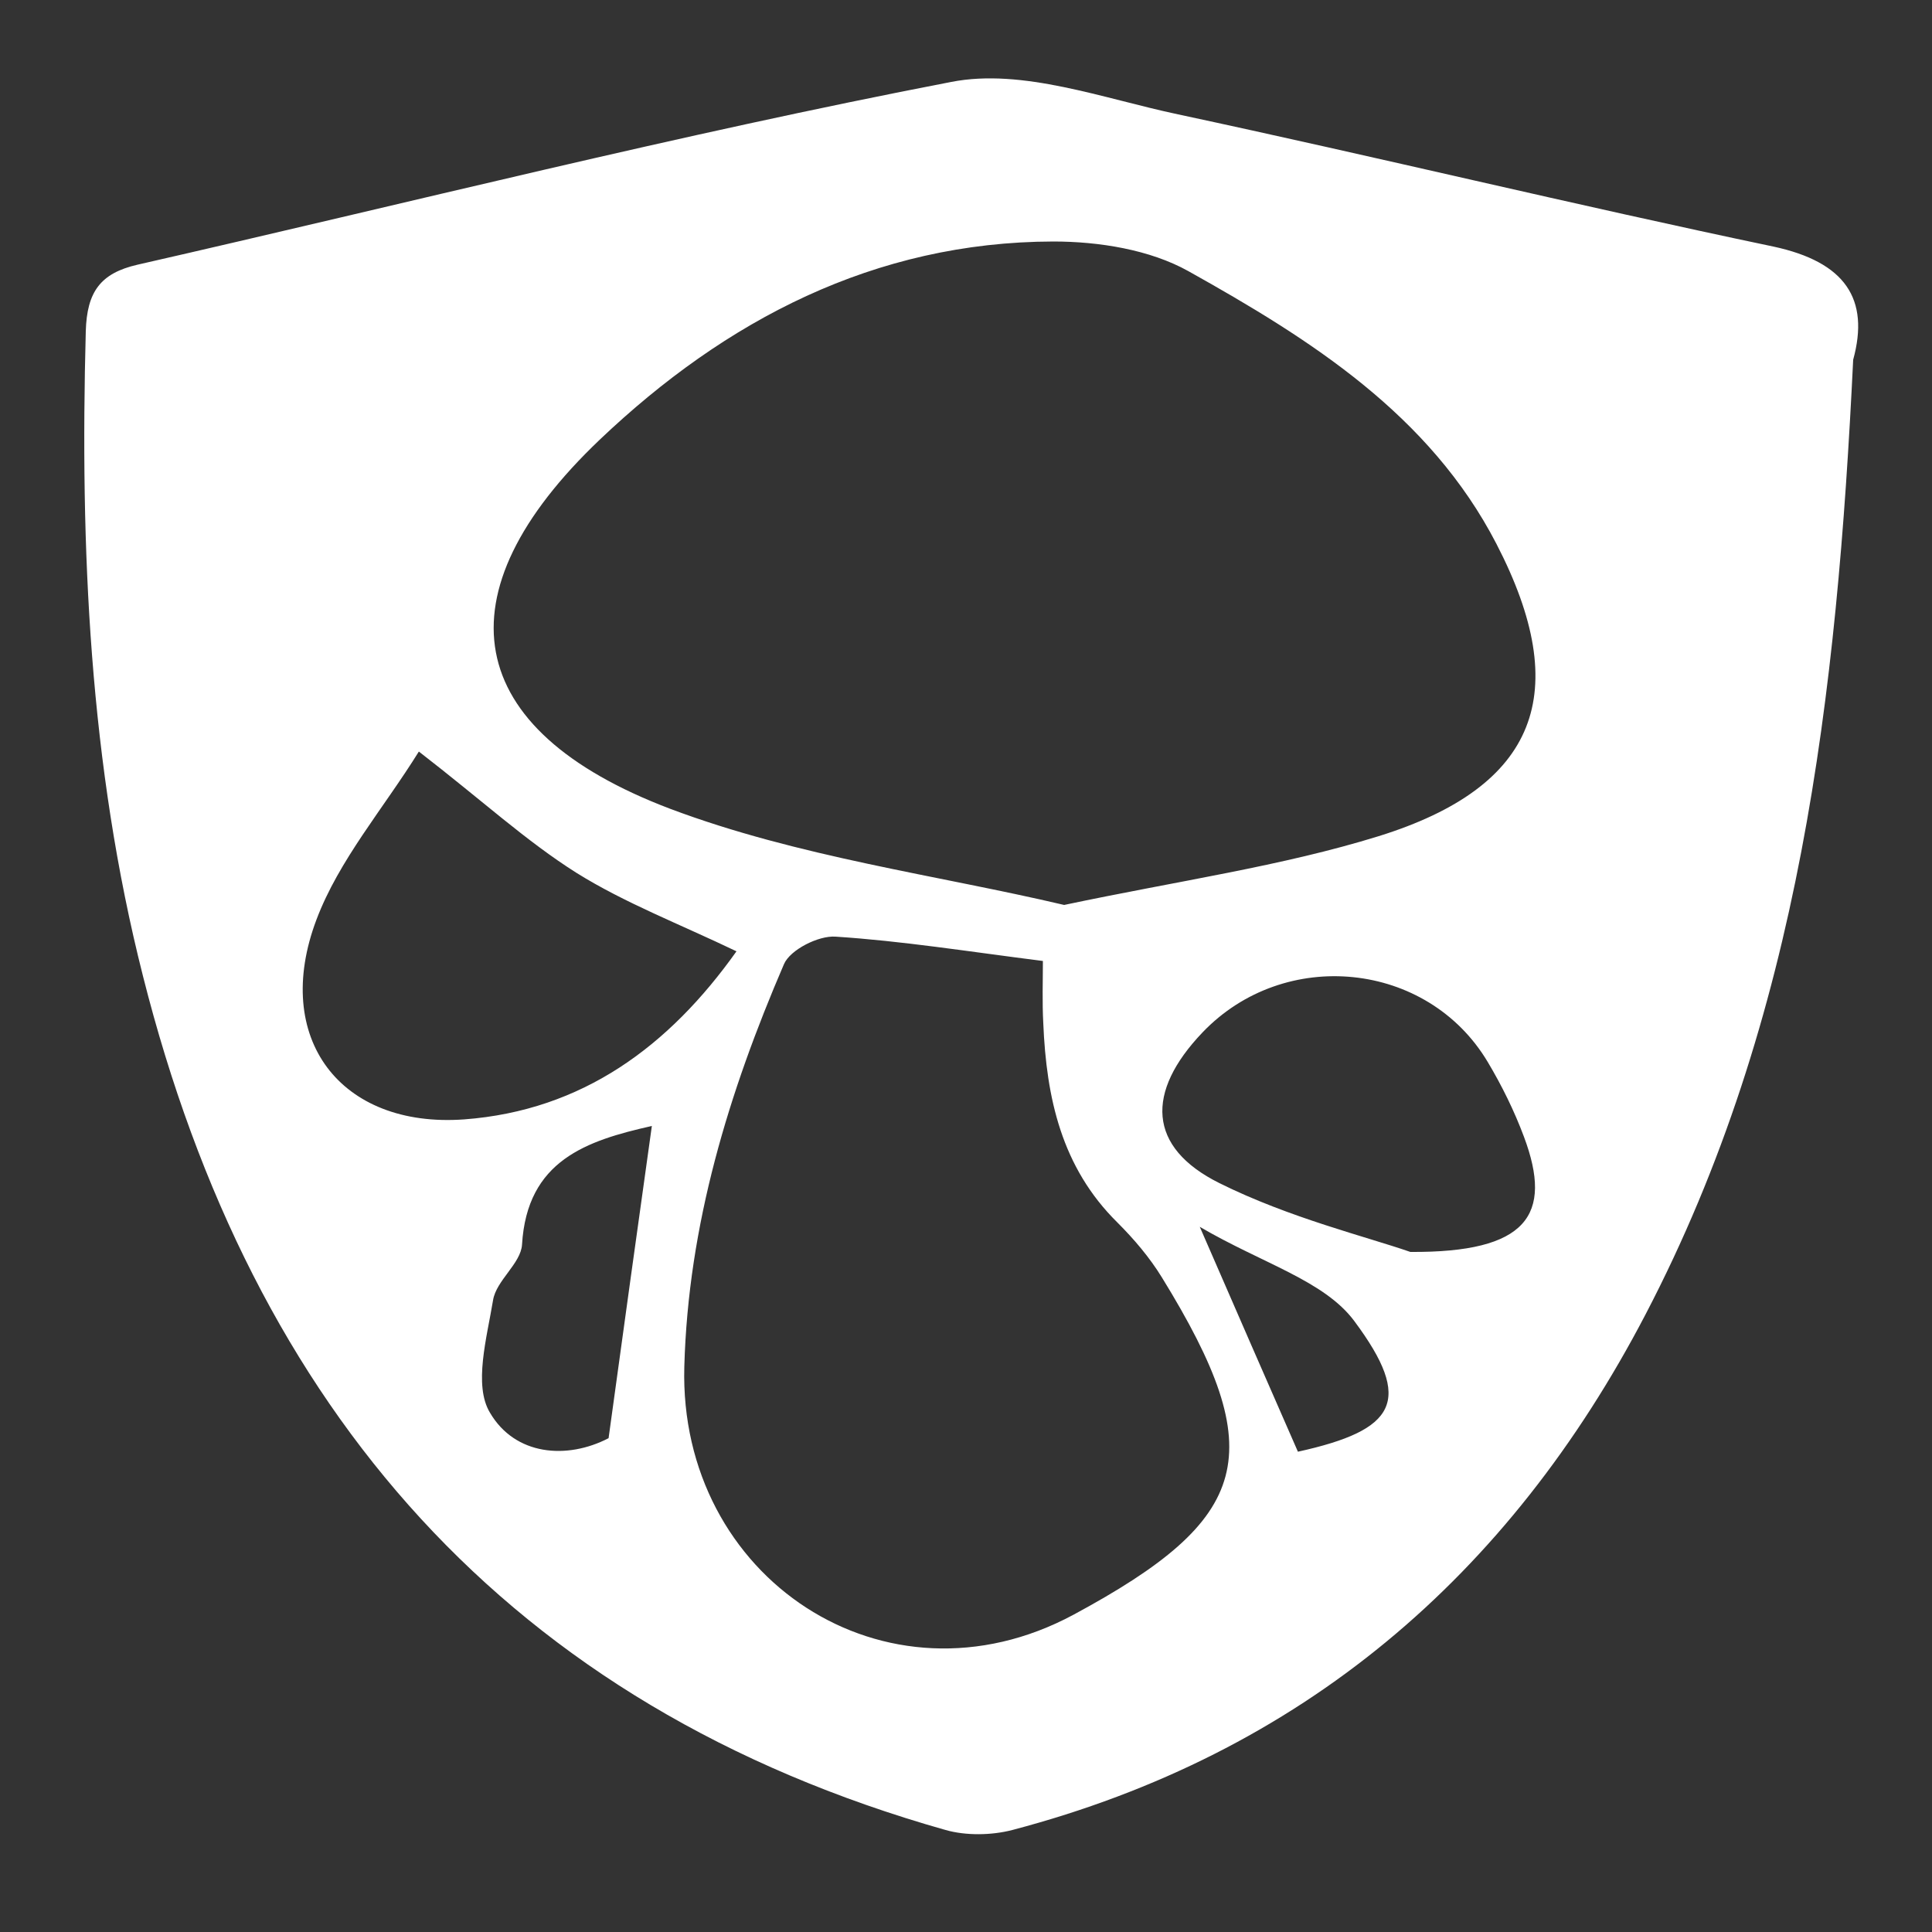 <?xml version="1.0" encoding="utf-8"?>
<!-- Generator: Adobe Illustrator 24.1.2, SVG Export Plug-In . SVG Version: 6.00 Build 0)  -->
<svg version="1.1" id="Layer_1" xmlns="http://www.w3.org/2000/svg" xmlns:xlink="http://www.w3.org/1999/xlink" x="0px" y="0px"
	 viewBox="0 0 500 500" style="enable-background:new 0 0 500 500;" xml:space="preserve">
<rect x="0" y="0" width="500" height="500" fill="#333333" stroke="none"/>
<style type="text/css">
	.st0{fill:#FFFFFF;}
</style>
<path class="st0" d="M479.6,93.1c-4.2,86.8-13.7,170.3-53.7,247c-35.4,67.9-89.1,113.8-163.9,133.5c-5.4,1.4-12,1.5-17.3,0
	C131.4,441.5,65.3,364.7,37,252.6C23.1,197.8,20.7,141.9,22.2,85.7c0.3-10.2,3.8-15,13.4-17.2c70.2-16,140-33.7,210.6-47.3
	c18.4-3.6,39.3,4.3,58.7,8.4c51.4,11,102.5,23.4,154,34.2C477.6,67.8,483.9,77.4,479.6,93.1z M275.4,234.2
	c29.8-6.3,56.2-10,81.4-17.8c41.1-12.8,50.4-37.1,30.5-75.6c-17.3-33.5-48.2-53-79.7-70.6c-10-5.6-23.2-7.7-35-7.7
	c-46.3,0.1-84.9,20.4-117.4,51.3c-41.9,39.9-35.8,75,18.2,95.5C206.6,221.8,242.7,226.5,275.4,234.2z M269.9,248.7
	c-19.7-2.5-36.6-5.2-53.7-6.3c-4.4-0.3-11.7,3.4-13.3,7.1c-14.3,33.2-24.8,67.5-25.8,104.2c-1.5,54.6,52.1,90.3,100.7,64.2
	c46.2-24.9,51.1-41.5,22.9-87.3c-3.2-5.2-7.2-9.9-11.5-14.2c-14.5-14.3-18.4-32.3-19.2-51.6C269.7,259.3,269.9,253.9,269.9,248.7z
	 M108.4,194.5c-9.2,14.8-20.7,28.1-26.5,43.5c-11.6,30.7,6.2,54,38.2,51.7c30.7-2.3,53.1-19,70.5-43.5
	c-14.8-7.1-28.9-12.5-41.4-20.3C136.2,217.7,124.7,207.1,108.4,194.5z M365,324c30.2,0.2,37-9.5,29.4-29.8
	c-2.5-6.7-5.7-13.2-9.4-19.4c-15.6-26.1-52.6-29.8-73.8-7.6c-14.7,15.4-14.3,29.7,4.4,39C333.7,315.2,353.8,320.1,365,324z
	 M157.5,372.2c3.8-27.8,7.5-54.3,11.2-80.8c-16.9,3.8-32.3,8.9-33.6,30.7c-0.3,4.9-6.7,9.3-7.5,14.4c-1.6,9.7-5.1,22-0.8,29.1
	C133.3,376.7,146.7,377.8,157.5,372.2z M310.5,317.5c9.9,22.8,17.7,40.6,25.4,58.2c25.4-5.6,30-13.1,14.6-33.8
	C342.7,331.4,326.7,327,310.5,317.5z"/>
</svg>
